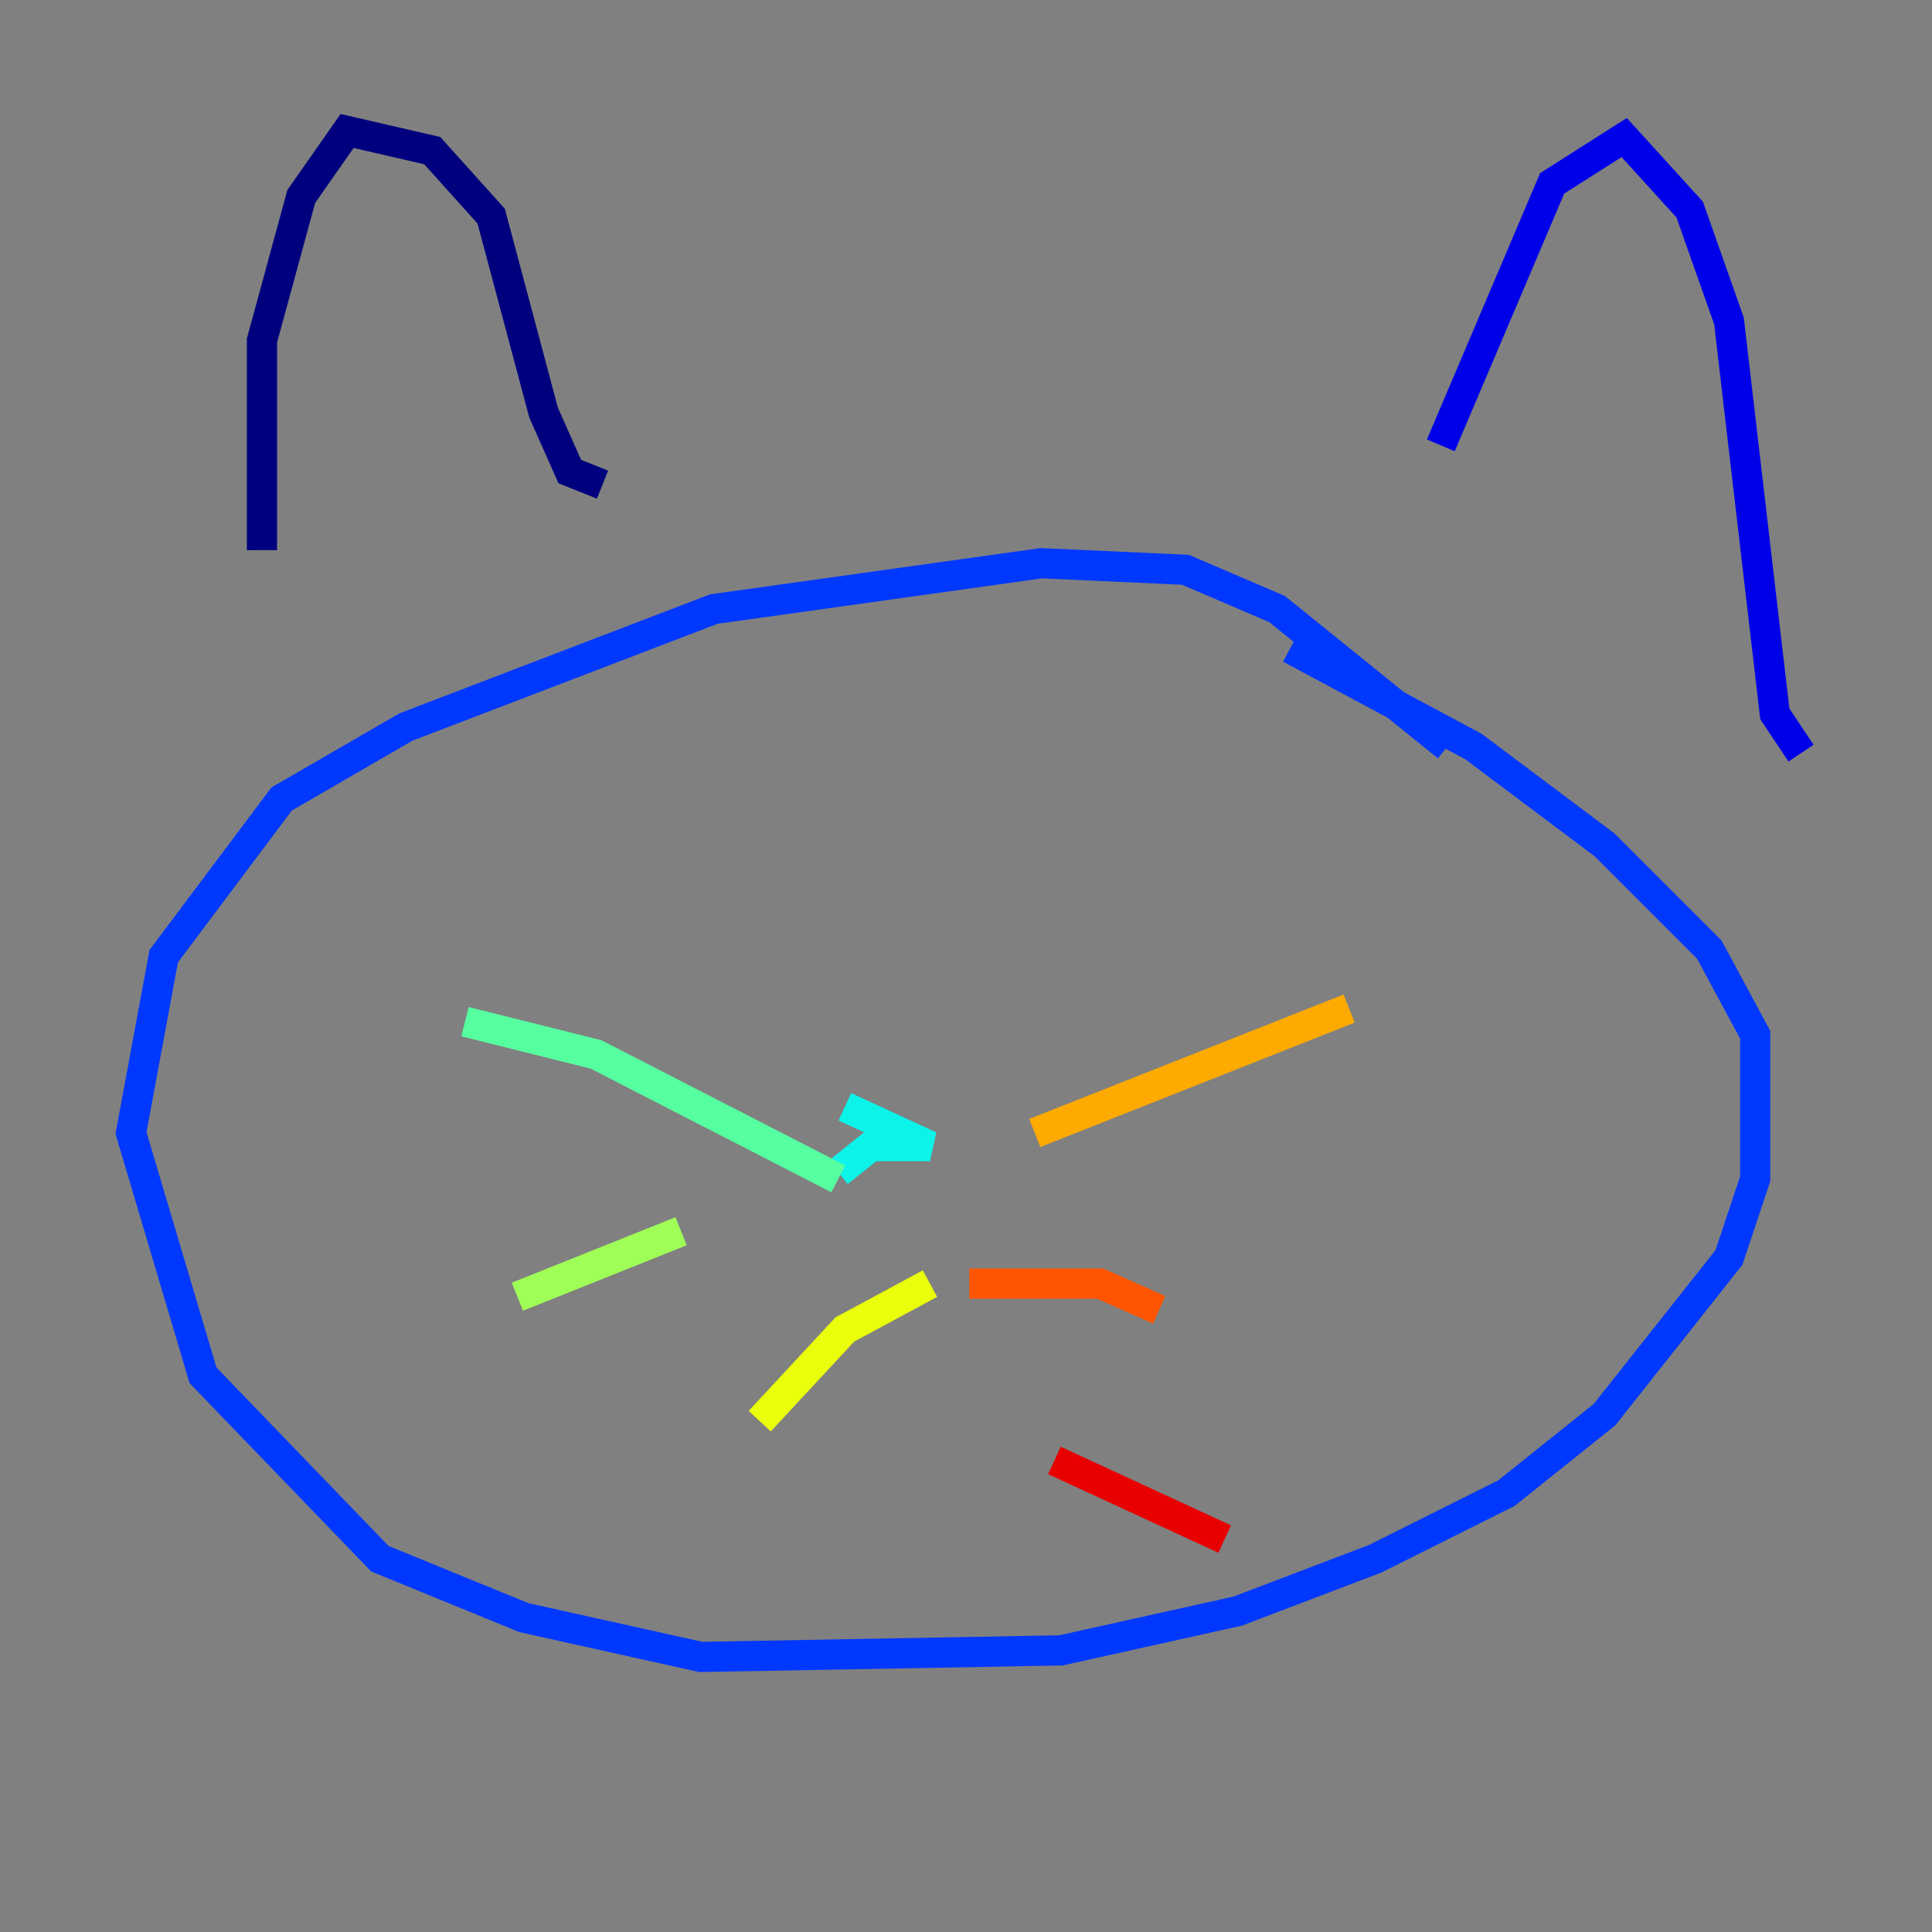 <?xml version="1.0" encoding="utf-8" ?>
<svg baseProfile="tiny" height="128" version="1.2" viewBox="0,0,128,128" width="128" xmlns="http://www.w3.org/2000/svg" xmlns:ev="http://www.w3.org/2001/xml-events" xmlns:xlink="http://www.w3.org/1999/xlink"><rect x="0" y="0" width="128" height="128" fill="#808080" stroke="none"/><defs /><polyline fill="none" points="17.356,36.447 17.356,22.563 19.959,13.017 22.997,8.678 28.637,9.98 32.542,14.319 36.014,27.336 37.749,31.241 39.919,32.108" stroke="#00007f" stroke-width="2" /><polyline fill="none" points="95.458,29.505 102.834,12.149 107.607,9.112 111.946,13.885 114.549,21.261 117.586,47.295 119.322,49.898" stroke="#0000e8" stroke-width="2" /><polyline fill="none" points="95.891,49.464 84.61,40.352 78.536,37.749 68.99,37.315 47.295,40.352 26.902,48.163 18.658,52.936 10.848,63.349 8.678,75.064 13.451,91.119 25.166,103.268 34.712,107.173 46.427,109.776 70.291,109.342 82.007,106.739 91.119,103.268 99.797,98.929 106.305,93.722 114.549,83.308 116.285,78.102 116.285,68.556 113.248,62.915 106.305,55.973 97.627,49.464 85.478,42.956" stroke="#0038ff" stroke-width="2" /><polyline fill="none" points="41.654,76.8 41.654,76.8" stroke="#0094ff" stroke-width="2" /><polyline fill="none" points="55.973,73.329 61.614,75.932 57.709,75.932 55.539,77.668" stroke="#0cf4ea" stroke-width="2" /><polyline fill="none" points="55.539,78.102 39.485,69.858 30.807,67.688" stroke="#56ffa0" stroke-width="2" /><polyline fill="none" points="45.125,81.573 34.278,85.912" stroke="#a0ff56" stroke-width="2" /><polyline fill="none" points="61.614,85.044 55.973,88.081 50.332,94.156" stroke="#eaff0c" stroke-width="2" /><polyline fill="none" points="68.556,75.064 89.383,66.82" stroke="#ffaa00" stroke-width="2" /><polyline fill="none" points="64.217,85.044 72.895,85.044 76.8,86.78" stroke="#ff5500" stroke-width="2" /><polyline fill="none" points="69.858,96.759 81.139,101.966" stroke="#e80000" stroke-width="2" /><polyline fill="none" points="50.766,68.556 50.766,68.556" stroke="#7f0000" stroke-width="2" /></svg>